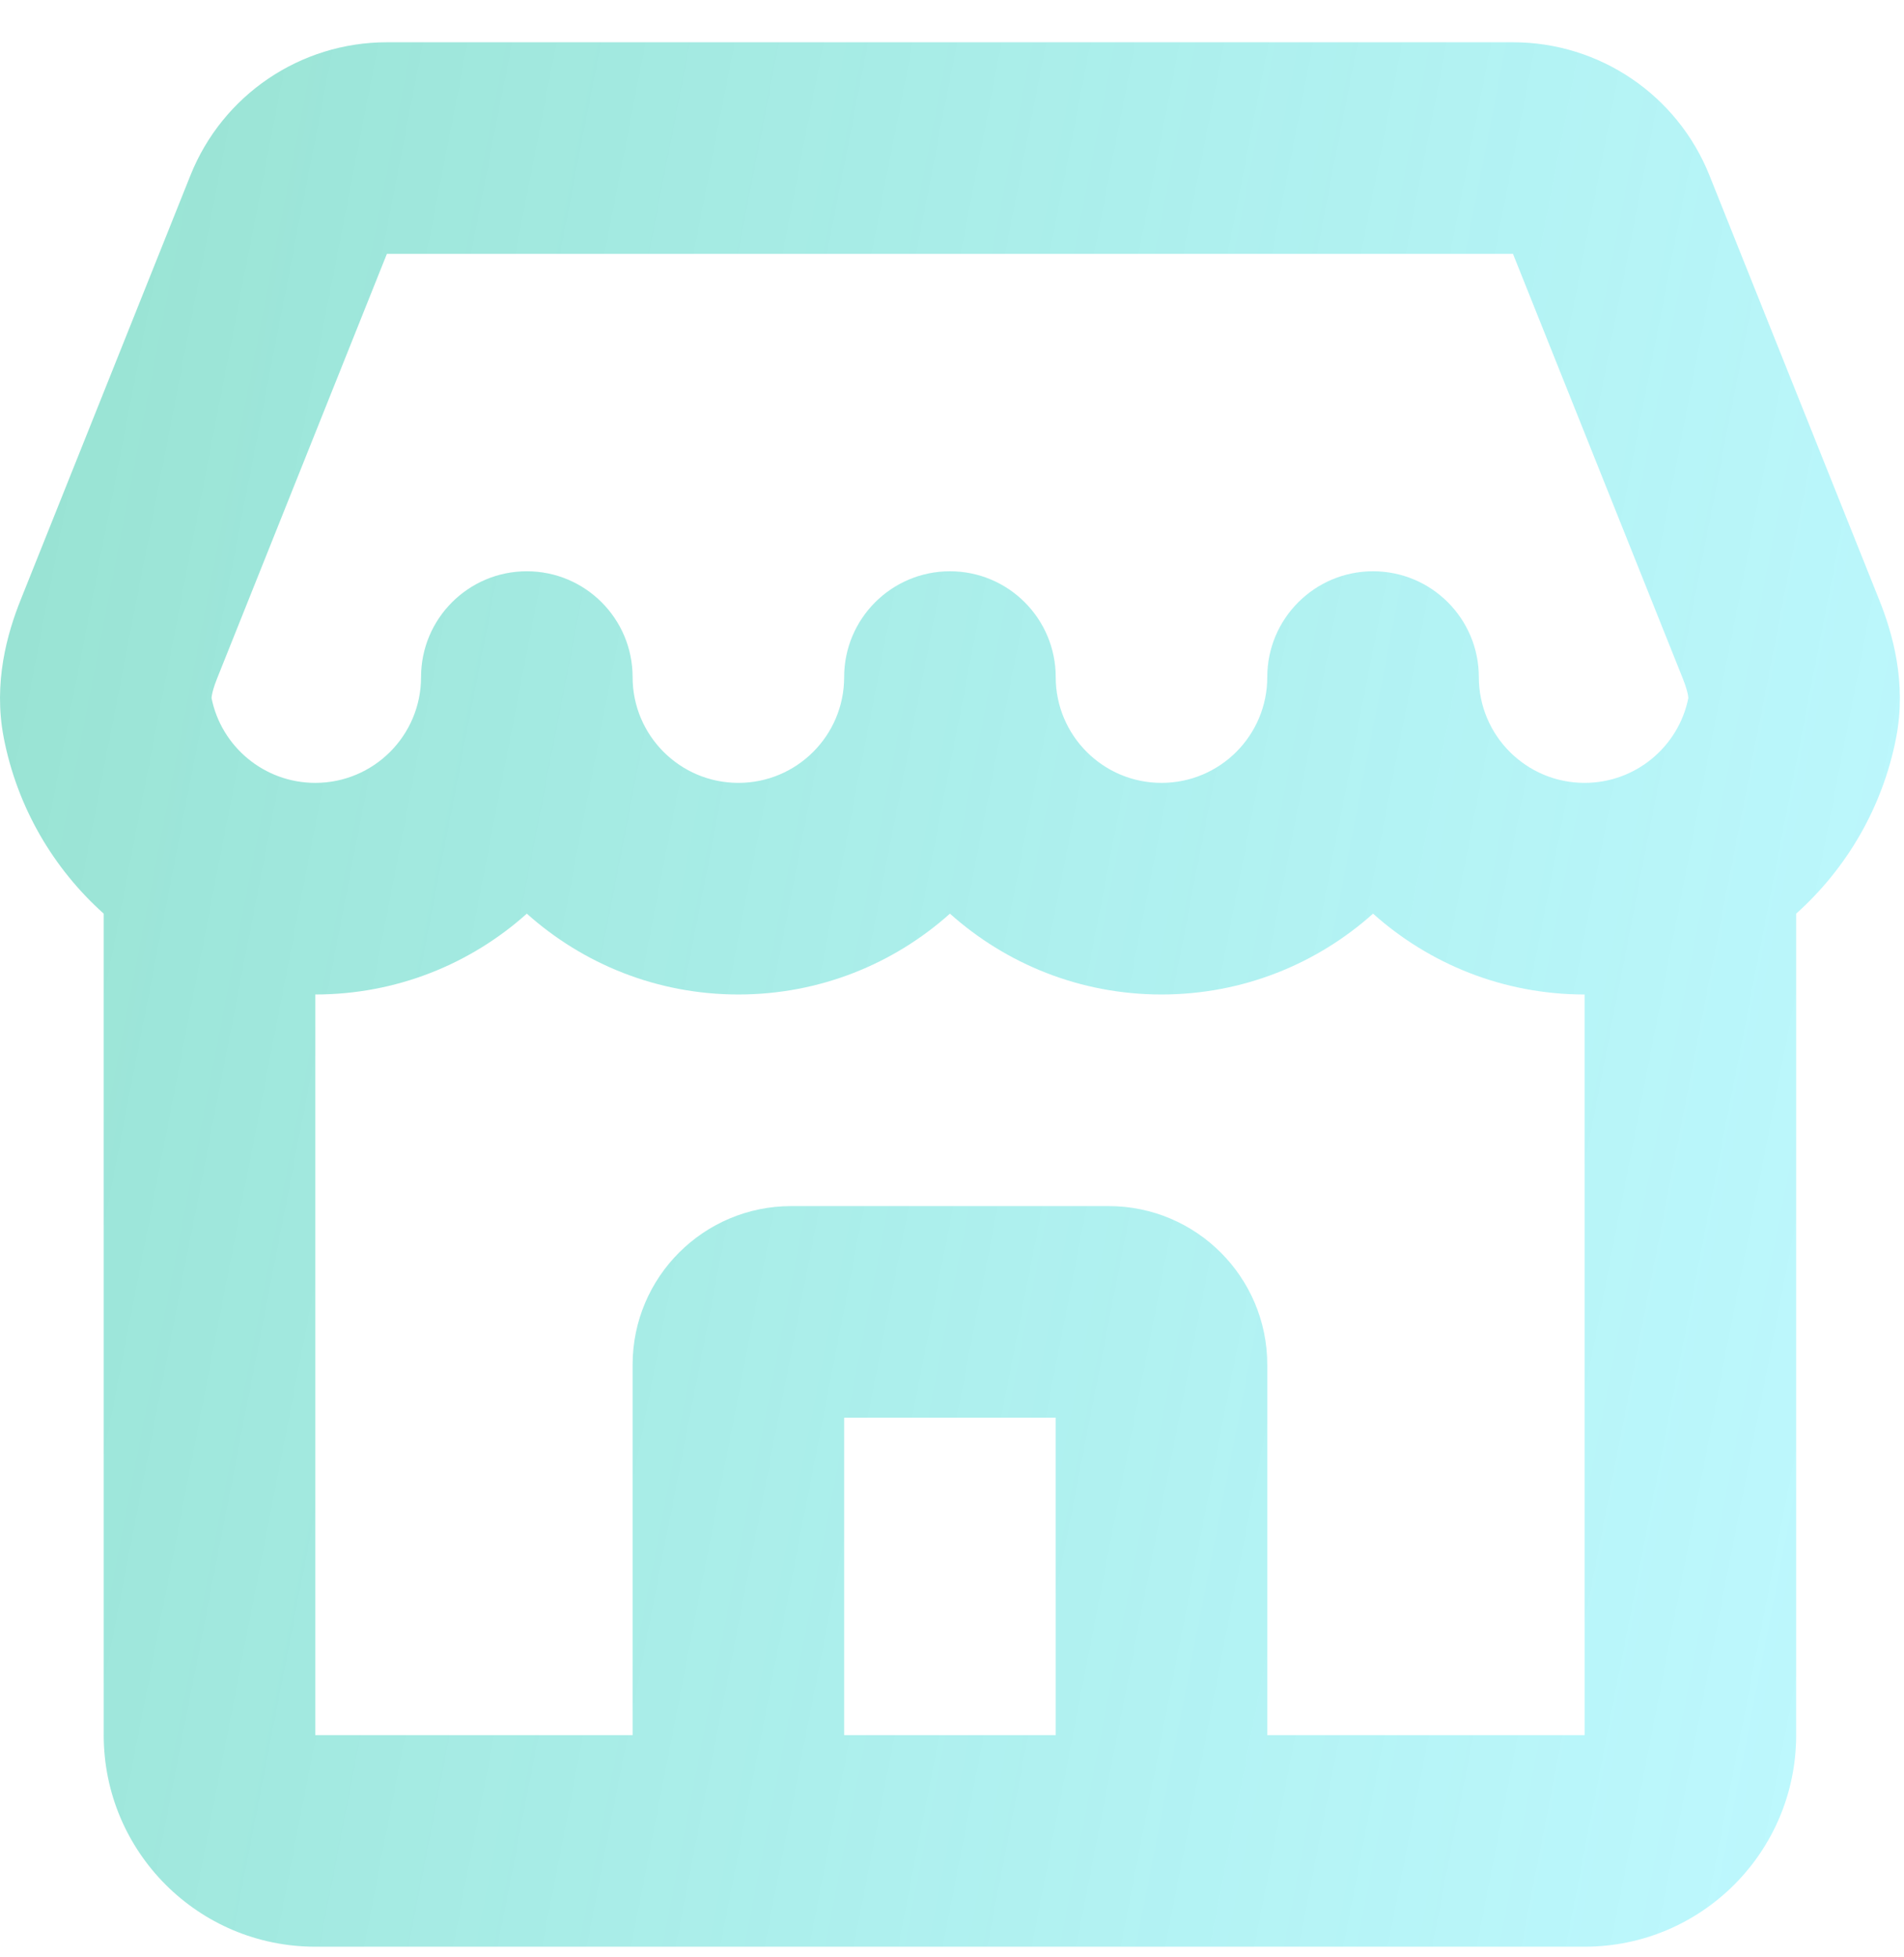 <svg width="36" height="37" viewBox="0 0 36 37" fill="none" xmlns="http://www.w3.org/2000/svg">
<path fill-rule="evenodd" clip-rule="evenodd" d="M3.601 3.314C4.209 1.795 5.679 0.799 7.315 0.799H28.607C30.243 0.799 31.713 1.795 32.321 3.314L35.532 11.341C35.781 11.963 36.054 12.898 35.851 13.946C35.597 15.257 34.917 16.415 33.961 17.271V32.799C33.961 35.008 32.17 36.799 29.961 36.799H5.961C3.752 36.799 1.961 35.008 1.961 32.799V17.271C1.005 16.415 0.325 15.257 0.071 13.946C-0.132 12.898 0.141 11.963 0.39 11.341L3.601 3.314ZM29.961 18.799V32.799H23.961V25.799C23.961 24.142 22.618 22.799 20.961 22.799H14.961C13.304 22.799 11.961 24.142 11.961 25.799L11.961 32.799H5.961V18.799C7.498 18.799 8.9 18.221 9.961 17.271C11.023 18.221 12.424 18.799 13.961 18.799C15.498 18.799 16.899 18.221 17.961 17.271C19.023 18.221 20.424 18.799 21.961 18.799C23.498 18.799 24.899 18.221 25.961 17.271C27.023 18.221 28.424 18.799 29.961 18.799ZM15.961 32.799H19.961V26.799H15.961L15.961 32.799ZM11.961 12.799C11.961 13.904 12.857 14.799 13.961 14.799C15.066 14.799 15.961 13.904 15.961 12.799C15.961 11.695 16.857 10.799 17.961 10.799C19.066 10.799 19.961 11.695 19.961 12.799C19.961 13.904 20.857 14.799 21.961 14.799C23.066 14.799 23.961 13.904 23.961 12.799C23.961 11.695 24.857 10.799 25.961 10.799C27.066 10.799 27.961 11.695 27.961 12.799C27.961 13.904 28.857 14.799 29.961 14.799C30.928 14.799 31.739 14.111 31.922 13.197C31.922 13.189 31.921 13.172 31.916 13.145C31.905 13.078 31.877 12.975 31.818 12.827L28.607 4.799L7.315 4.799L4.104 12.827C4.045 12.975 4.017 13.078 4.006 13.145C4.001 13.172 4 13.189 4 13.197C4.183 14.111 4.994 14.799 5.961 14.799C7.066 14.799 7.961 13.904 7.961 12.799C7.961 11.695 8.856 10.799 9.961 10.799C11.066 10.799 11.961 11.695 11.961 12.799Z" fill="url(#paint0_linear_336_253)"/>
<defs>
<linearGradient id="paint0_linear_336_253" x1="35.922" y1="36.799" x2="-5.44" y2="28.748" gradientUnits="userSpaceOnUse">
<stop stop-color="#60EFFF" stop-opacity="0.4"/>
<stop offset="1" stop-color="#51CEB1" stop-opacity="0.6"/>
</linearGradient>
</defs>
</svg>
